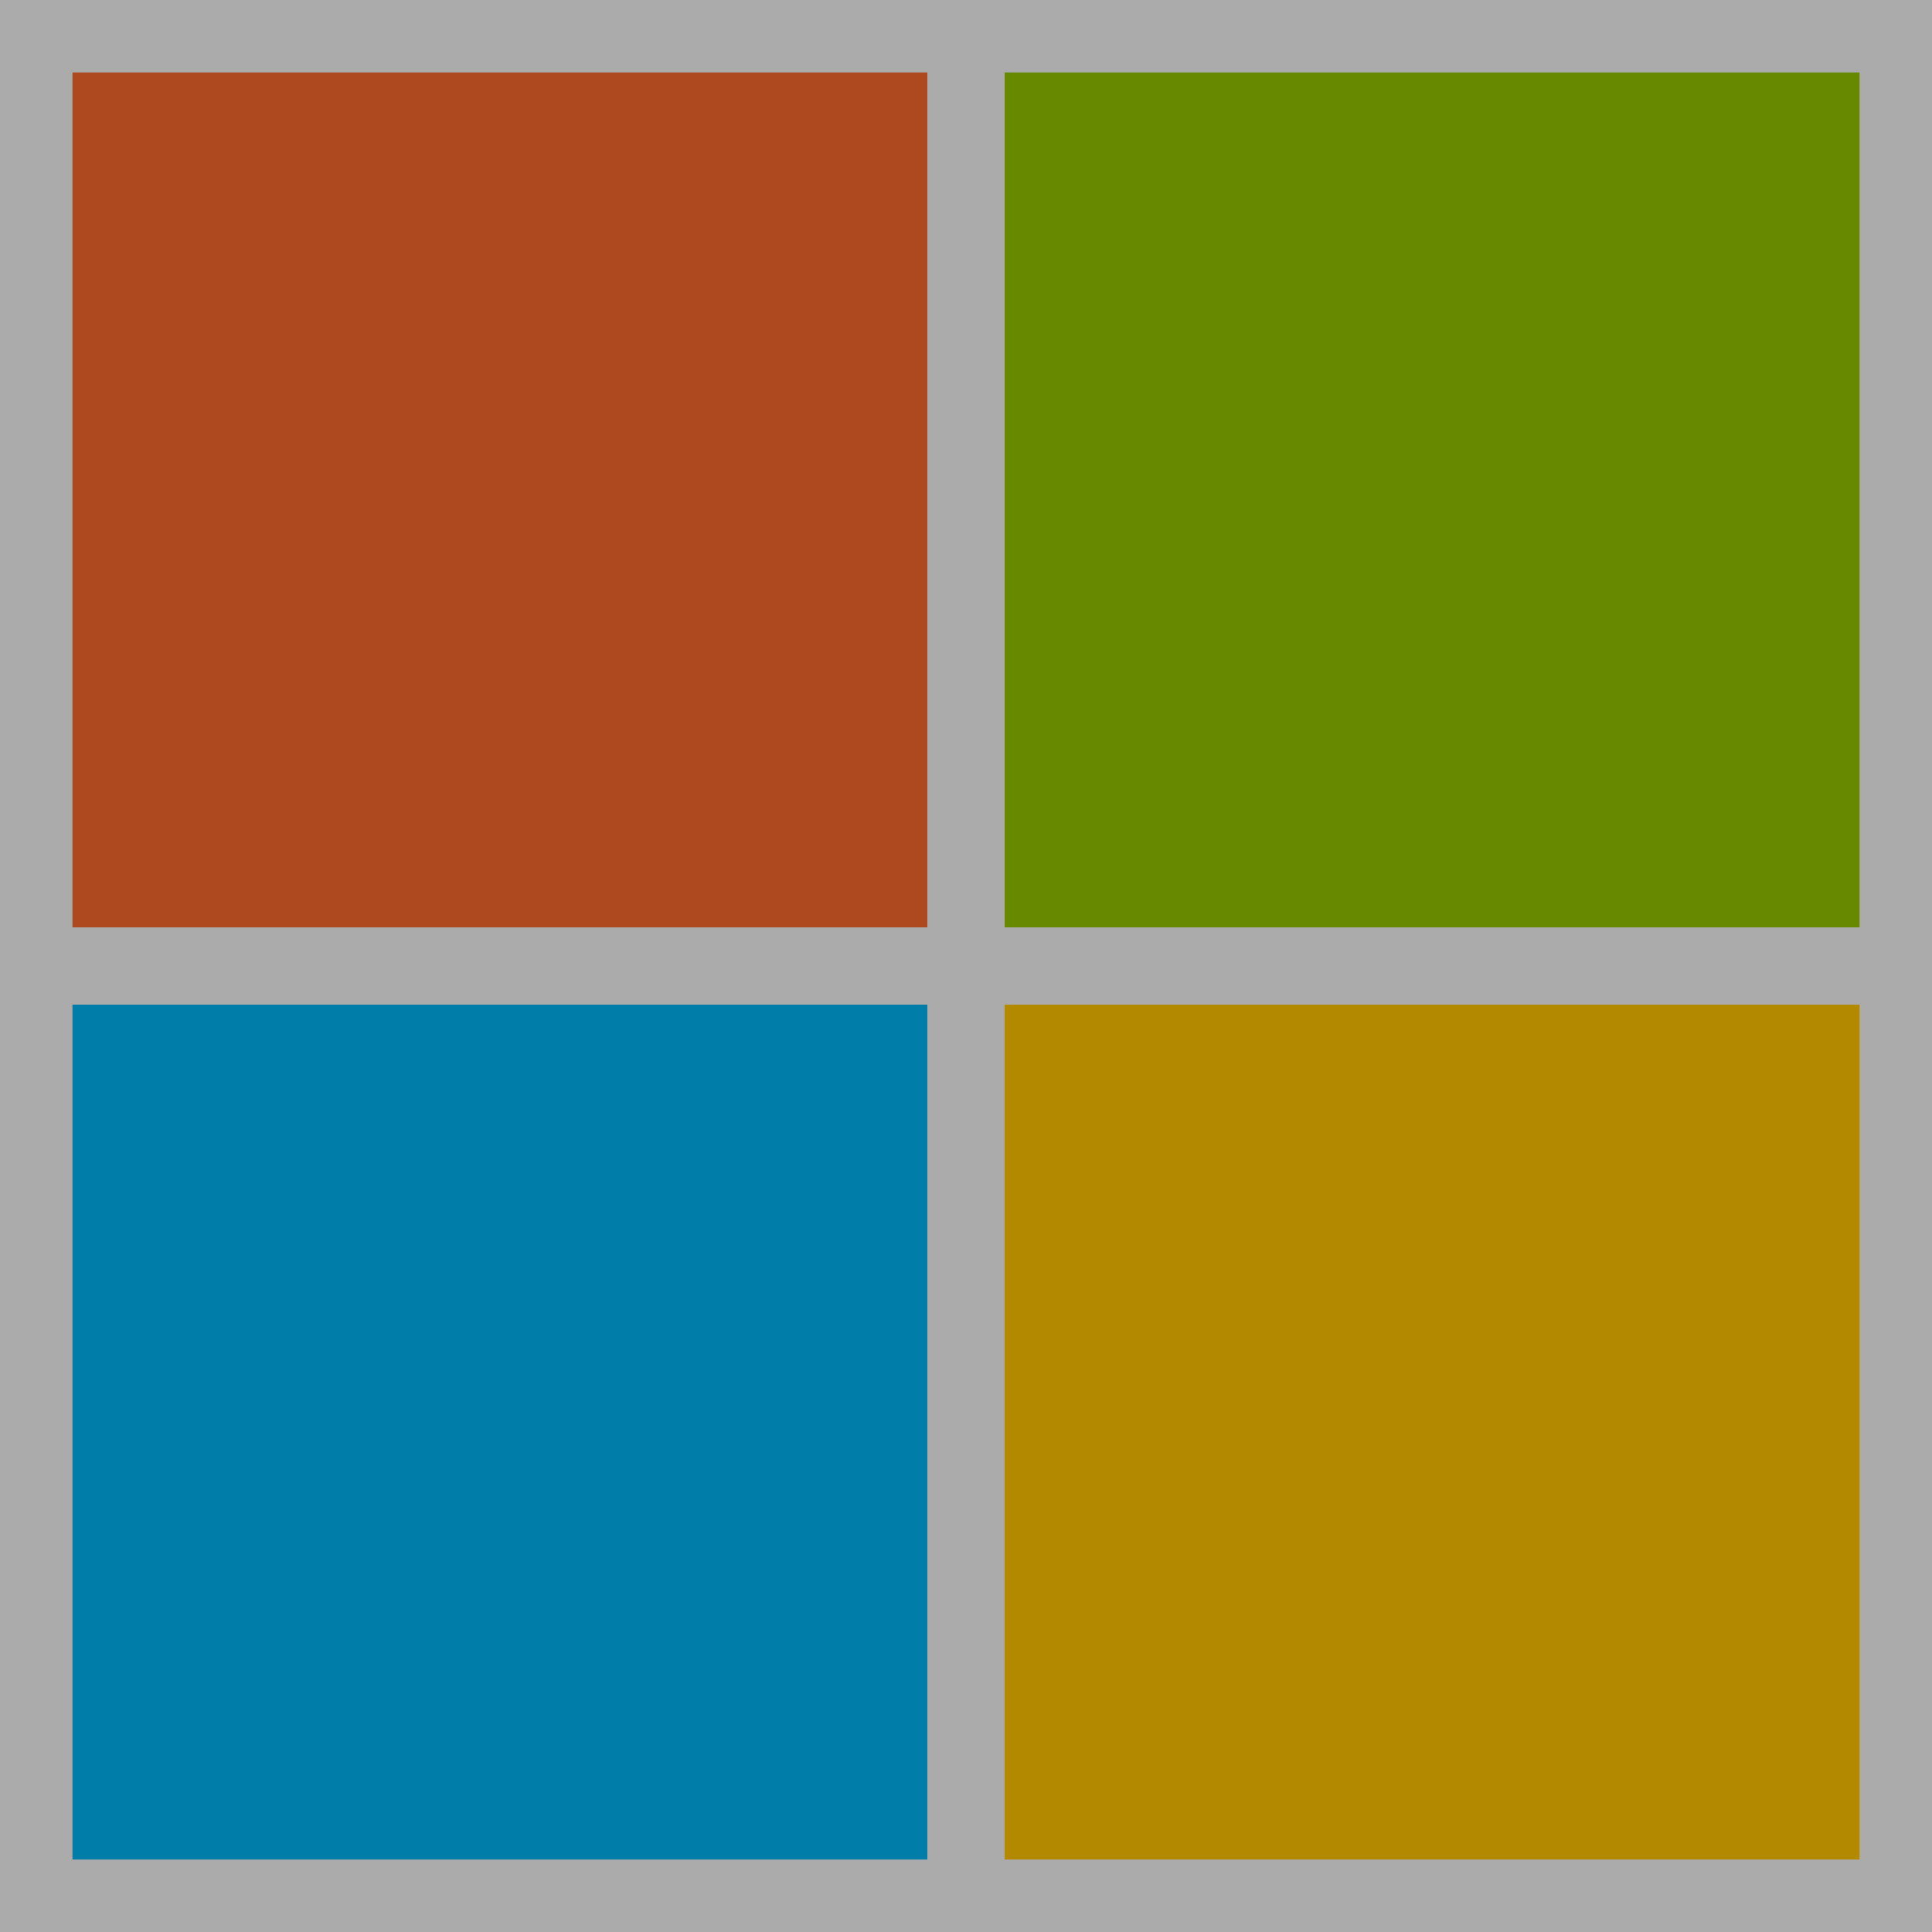 <svg xmlns="http://www.w3.org/2000/svg" viewBox="0 0 40 40"><path fill="#f3f3f3" d="M0 0h40v40H0z"/><path fill="#f8682c" d="M1.5 1.5h17.7v17.7H1.5z"/><path fill="#91c300" d="M20.8 1.5h17.7v17.7H20.8z"/><path fill="#00b4f1" d="M1.5 20.8h17.7v17.7H1.5z"/><path fill="#ffc300" d="M20.8 20.8h17.7v17.7H20.8z"/><path fill-opacity=".3" d="M0 0h40v40H0z"/></svg>